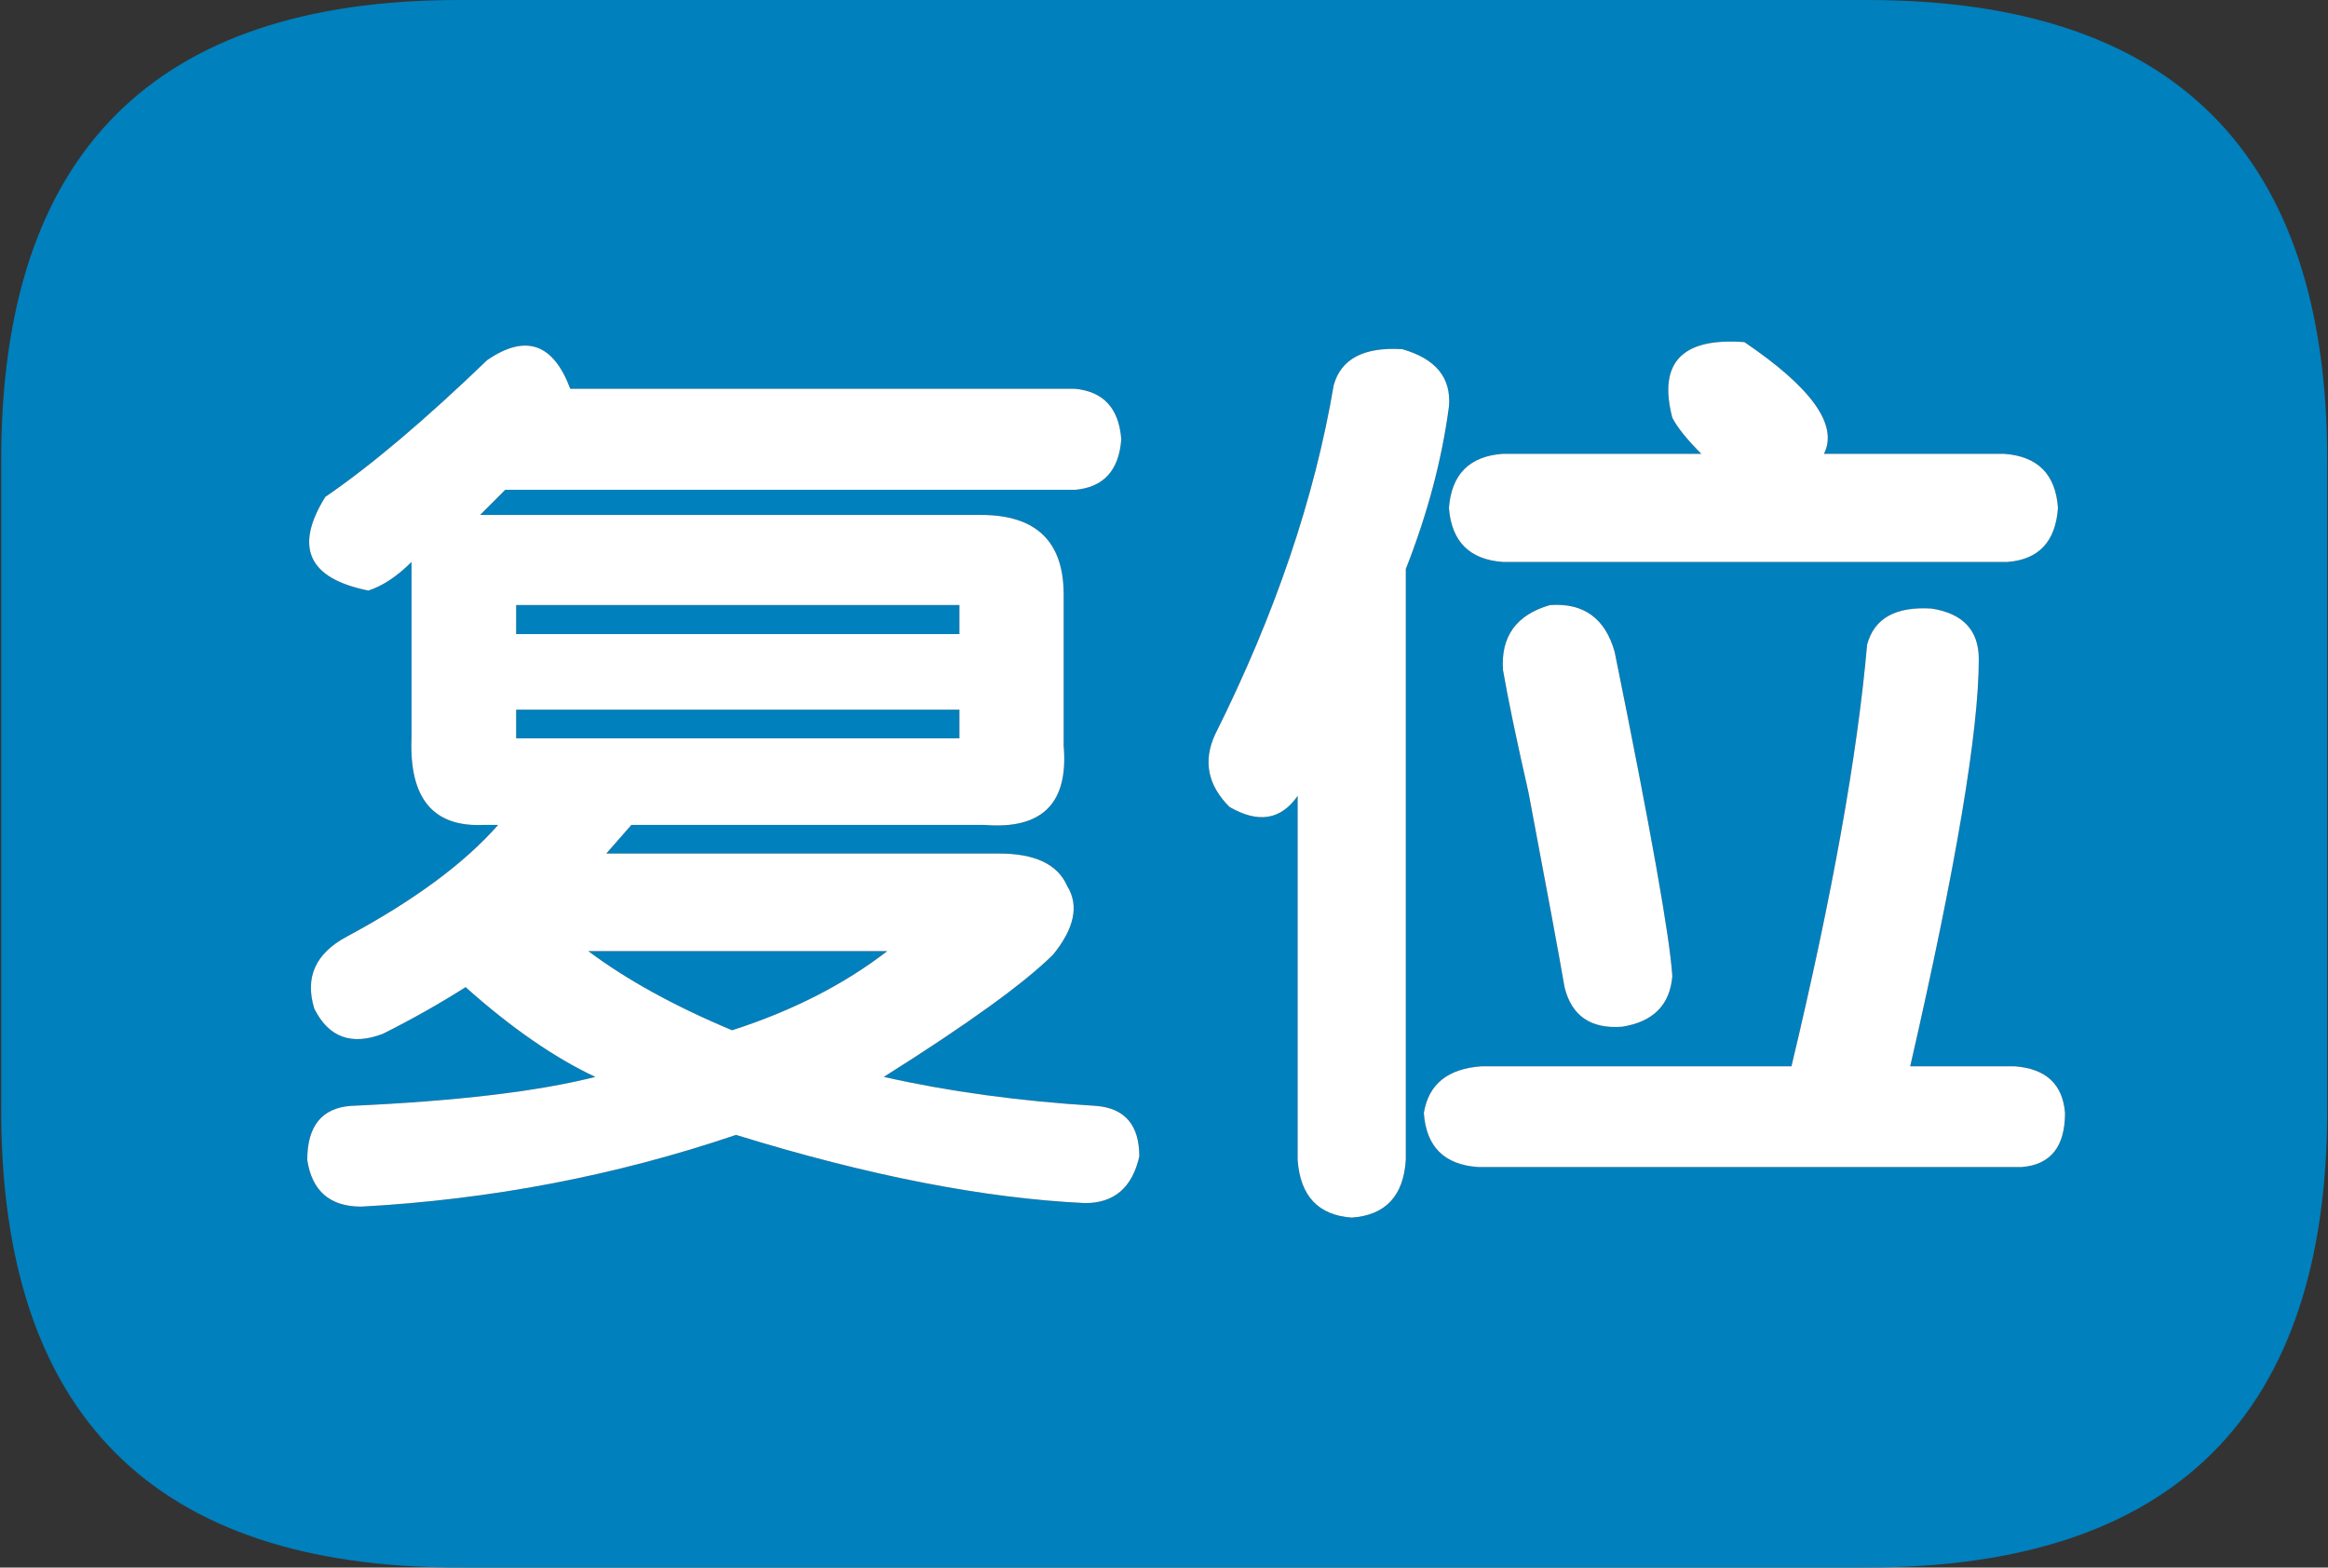 
<svg xmlns="http://www.w3.org/2000/svg" version="1.1" xmlns:xlink="http://www.w3.org/1999/xlink" preserveAspectRatio="none" x="0px" y="0px" width="297px" height="200px" viewBox="0 0 297 200">
<rect x="0" y="0" width="297" height="200" fill="#333333" stroke="none"/>
<defs>
<g id="Layer0_0_MEMBER_0_FILL">
<path fill="#0080BD" stroke="none" d="
M 296.9 58.7
Q 296.9 0 238.2 0
L 58.55 0
Q 0.15 0 0.15 58.7
L 0.15 141.6
Q 0.15 200 58.55 200
L 238.2 200
Q 296.9 200 296.9 141.6
L 296.9 58.7
M 135.7 75.85
L 135.7 95.15
Q 136.65 106.15 125.6 105.25
L 80.55 105.25 77.35 108.9 127.45 108.9
Q 134.35 108.9 136.15 113.05 138.45 116.75 134.35 121.8 128.8 127.3 112.75 137.4 125.15 140.2 139.85 141.1 145.35 141.55 145.35 147.55 144 153.5 138.45 153.5 119.15 152.6 93.9 144.8 70.9 152.6 46.1 153.95 40.1 153.95 39.2 148 39.2 141.55 44.7 141.1 64.9 140.2 75.95 137.4 68.15 133.75 59.4 125.95 54.35 129.15 48.85 131.9 42.85 134.2 40.1 128.7 38.25 122.7 44.25 119.5 57.1 112.6 63.55 105.25
L 61.7 105.25
Q 52.05 105.7 52.5 94.2
L 52.5 71.7
Q 49.75 74.45 47 75.35 35.5 73.05 41.5 63.4 50.2 57.45 62.15 45.95 69.5 40.9 72.75 49.6
L 137.1 49.6
Q 142.6 50.1 143.05 56.05 142.6 62.05 137.1 62.5
L 64.45 62.5 61.25 65.7 125.15 65.7
Q 135.7 65.7 135.7 75.85
M 246.45 77.65
Q 252.45 78.6 252.45 84.1 252.45 97.9 243.7 136.05
L 257.05 136.05
Q 263 136.5 263.45 142 263.45 148.45 257.95 148.9
L 188.55 148.9
Q 182.1 148.45 181.65 142 182.55 136.5 189 136.05
L 228.55 136.05
Q 236.35 103.4 238.2 82.25 239.55 77.2 246.45 77.65
M 262.55 64.8
Q 262.1 71.25 256.1 71.7
L 191.75 71.7
Q 185.35 71.25 184.85 64.8 185.35 58.35 191.75 57.9
L 217.05 57.9
Q 214.3 55.15 213.35 53.3 210.6 42.75 222.55 43.65 235.45 52.4 232.7 57.9
L 255.65 57.9
Q 262.1 58.35 262.55 64.8
M 170.15 49.15
Q 171.55 44.1 178.9 44.55 185.35 46.4 184.85 51.9 183.5 62.05 179.35 72.6
L 179.35 148
Q 178.9 154.9 172.45 155.35 166.05 154.9 165.55 148
L 165.55 101.55
Q 162.35 106.15 156.85 102.95 152.7 98.8 155 93.75 166.5 70.75 170.15 49.15
M 191.75 85.5
Q 191.3 79.05 197.75 77.2 204.2 76.75 206 83.2 212.9 117.2 213.35 124.55 212.9 130.05 206.95 131 200.95 131.45 199.6 125.95 198.65 120.4 195 101.1 192.7 91 191.75 85.5
M 93.4 131.45
Q 104.9 127.75 113.2 121.35
L 75.05 121.35
Q 82.4 126.85 93.4 131.45
M 122.4 80.9
L 122.4 77.2 65.85 77.2 65.85 80.9 122.4 80.9
M 122.4 94.2
L 122.4 90.55 65.85 90.55 65.85 94.2 122.4 94.2 Z"/>

<path fill="#FFFFFF" stroke="none" d="
M 197.75 77.2
Q 191.3 79.05 191.75 85.5 192.7 91 195 101.1 198.65 120.4 199.6 125.95 200.95 131.45 206.95 131 212.9 130.05 213.35 124.55 212.9 117.2 206 83.2 204.2 76.75 197.75 77.2
M 178.9 44.55
Q 171.55 44.1 170.15 49.15 166.5 70.75 155 93.75 152.7 98.8 156.85 102.95 162.35 106.15 165.55 101.55
L 165.55 148
Q 166.05 154.9 172.45 155.35 178.9 154.9 179.35 148
L 179.35 72.6
Q 183.5 62.05 184.85 51.9 185.35 46.4 178.9 44.55
M 256.1 71.7
Q 262.1 71.25 262.55 64.8 262.1 58.35 255.65 57.9
L 232.7 57.9
Q 235.45 52.4 222.55 43.65 210.6 42.75 213.35 53.3 214.3 55.15 217.05 57.9
L 191.75 57.9
Q 185.35 58.35 184.85 64.8 185.35 71.25 191.75 71.7
L 256.1 71.7
M 252.45 84.1
Q 252.45 78.6 246.45 77.65 239.55 77.2 238.2 82.25 236.35 103.4 228.55 136.05
L 189 136.05
Q 182.55 136.5 181.65 142 182.1 148.45 188.55 148.9
L 257.95 148.9
Q 263.45 148.45 263.45 142 263 136.5 257.05 136.05
L 243.7 136.05
Q 252.45 97.9 252.45 84.1
M 135.7 95.15
L 135.7 75.85
Q 135.7 65.7 125.15 65.7
L 61.25 65.7 64.45 62.5 137.1 62.5
Q 142.6 62.05 143.05 56.05 142.6 50.1 137.1 49.6
L 72.75 49.6
Q 69.5 40.9 62.15 45.95 50.2 57.45 41.5 63.4 35.5 73.05 47 75.35 49.75 74.45 52.5 71.7
L 52.5 94.2
Q 52.05 105.7 61.7 105.25
L 63.55 105.25
Q 57.1 112.6 44.25 119.5 38.25 122.7 40.1 128.7 42.85 134.2 48.85 131.9 54.35 129.15 59.4 125.95 68.15 133.75 75.95 137.4 64.9 140.2 44.7 141.1 39.2 141.55 39.2 148 40.1 153.95 46.1 153.95 70.9 152.6 93.9 144.8 119.15 152.6 138.45 153.5 144 153.5 145.35 147.55 145.35 141.55 139.85 141.1 125.15 140.2 112.75 137.4 128.8 127.3 134.35 121.8 138.45 116.75 136.15 113.05 134.35 108.9 127.45 108.9
L 77.35 108.9 80.55 105.25 125.6 105.25
Q 136.65 106.15 135.7 95.15
M 122.4 90.55
L 122.4 94.2 65.85 94.2 65.85 90.55 122.4 90.55
M 122.4 77.2
L 122.4 80.9 65.85 80.9 65.85 77.2 122.4 77.2
M 113.2 121.35
Q 104.9 127.75 93.4 131.45 82.4 126.85 75.05 121.35
L 113.2 121.35 Z"/>
</g>
</defs>

<g transform="matrix( 1, 0, 0, 1, 0,0) ">
<use xlink:href="#Layer0_0_MEMBER_0_FILL"/>
</g>
</svg>
